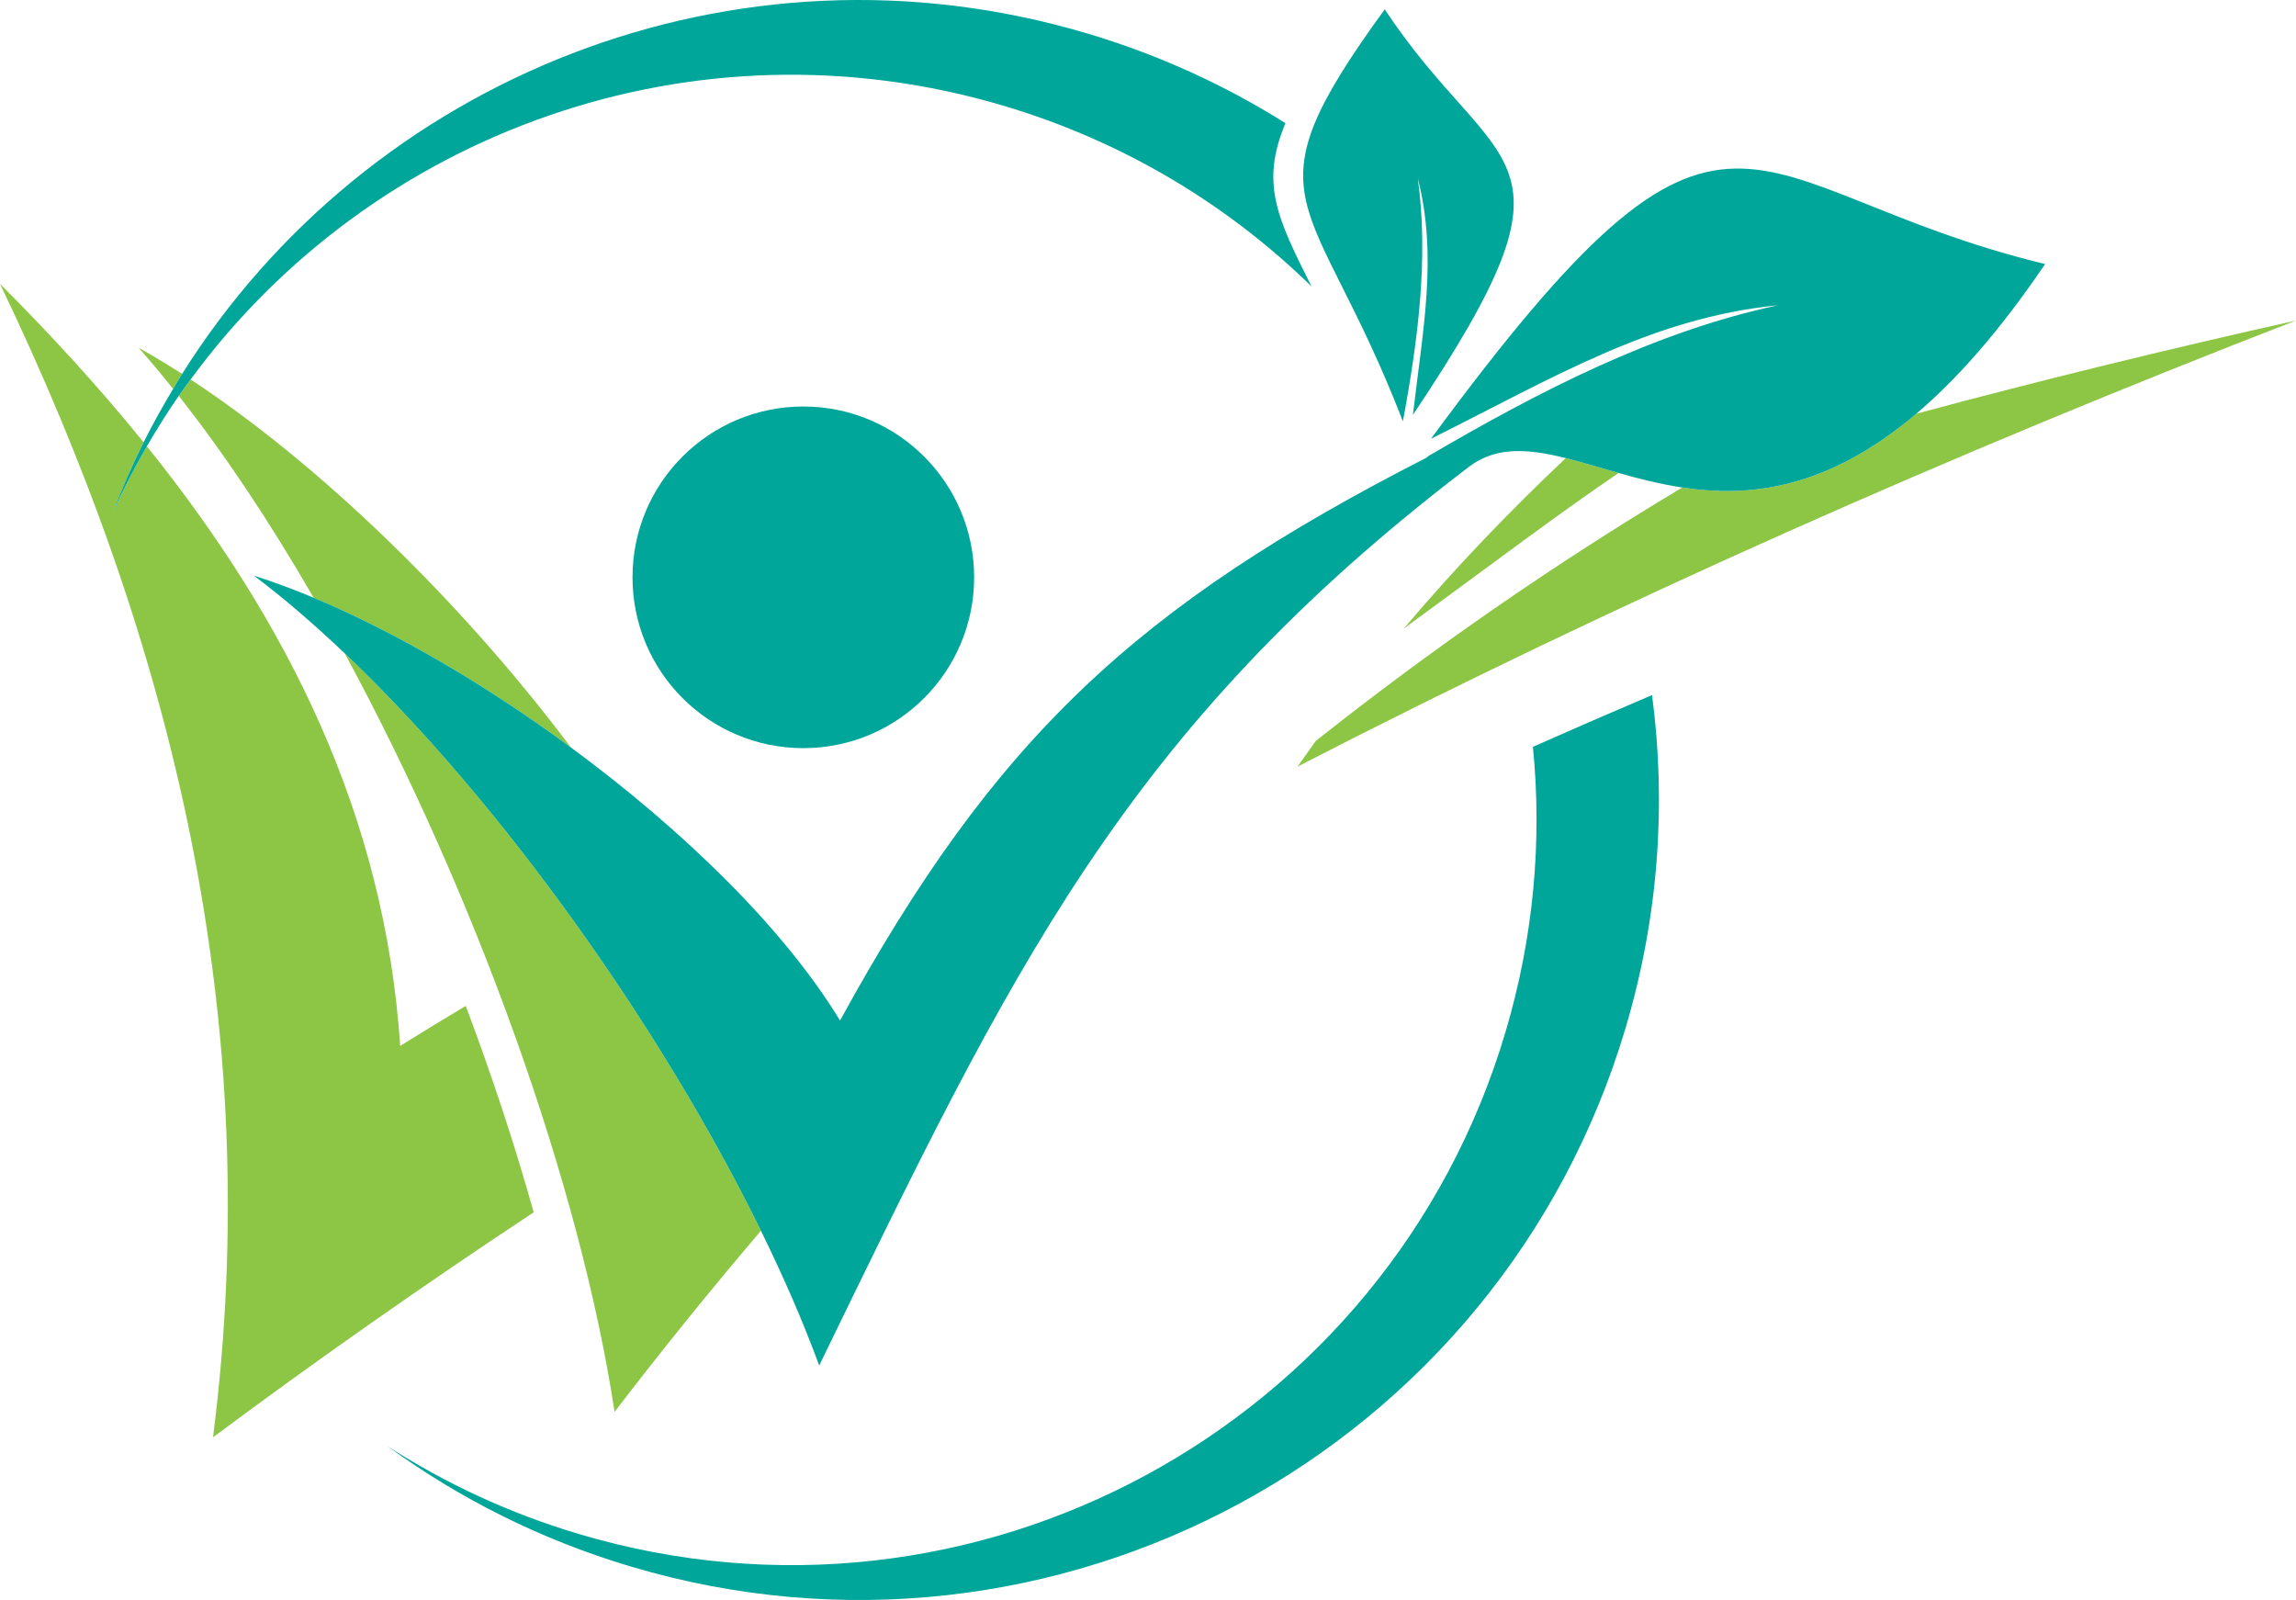 <svg version="1.1" id="图层_1" x="0px" y="0px" width="200px" height="139.36px" viewBox="0 0 200 139.36" enable-background="new 0 0 200 139.36" xml:space="preserve" xmlns="http://www.w3.org/2000/svg" xmlns:xlink="http://www.w3.org/1999/xlink" xmlns:xml="http://www.w3.org/XML/1998/namespace">
  <path fill="#8DC645" d="M18.557,125.186C23.18,88.955,15.007,55.973,0,24.724c4.469,4.468,8.671,9.055,12.512,13.802
	c-0.985,1.978-1.885,4.018-2.69,6.117c0.897-1.989,1.896-3.909,2.973-5.77c12.243,15.226,20.724,32.131,22.065,52.224
	c1.896-1.181,3.802-2.34,5.711-3.484c2.289,6.084,4.283,12.143,5.918,17.978C36.967,111.891,27.65,118.42,18.557,125.186z
	 M146.539,42.461c-11.181,6.696-21.805,14.051-31.92,22.074c-0.537,0.739-1.068,1.484-1.595,2.235
	c27.75-14.288,56.814-27.162,86.976-38.853c-11.131,2.488-22.164,5.182-33.078,8.12C159.15,42.632,152.374,43.348,146.539,42.461z
	 M122.284,54.745c7.624-5.561,13.235-9.827,18.71-13.548c-1.622-0.459-3.156-0.934-4.602-1.295
	C131.453,44.562,126.734,49.482,122.284,54.745z M30.026,56.902c11.36,20.955,20.505,46.291,23.508,66.072
	c4.093-5.348,8.351-10.605,12.75-15.777C57.582,89.463,43.635,69.832,30.026,56.902z M27.322,52.064
	c7.168,2.998,15.061,7.627,22.411,13.042c-9.442-12.596-21.857-24.653-33.13-32.054c-0.348,0.473-0.698,0.942-1.033,1.426
	C19.6,39.582,23.56,45.557,27.322,52.064z" class="color c1"/>
  <path fill="#8DC645" d="M12.076,30.292c1.004,1.132,2.005,2.335,3.004,3.581c0.261-0.436,0.516-0.877,0.785-1.306
	C14.584,31.746,13.318,30.983,12.076,30.292z" class="color c1"/>
  <circle fill="#00A69A" cx="69.976" cy="50.285" r="14.879" class="color c2"/>
  <path fill="#00A69A" d="M9.821,44.643c0.806-2.099,1.705-4.139,2.69-6.117c0.796-1.596,1.662-3.14,2.568-4.653
	c0.261-0.436,0.516-0.877,0.785-1.306C32.09,6.757,64.055-6.21,94.703,2.913c6.238,1.856,12.021,4.511,17.269,7.815
	c-2.2,5.248-0.721,8.261,2.264,14.212C106.95,17.827,97.884,12.327,87.449,9.22c-27.002-8.037-55.092,2.344-70.846,23.832
	c-0.348,0.473-0.698,0.942-1.033,1.426c-0.98,1.418-1.904,2.887-2.776,4.395C11.718,40.733,10.719,42.653,9.821,44.643z
	 M133.53,65.048c0.808,8.135,0.077,16.562-2.4,24.879c-10.221,34.351-46.356,53.907-80.706,43.685
	c-6.042-1.798-11.627-4.401-16.674-7.655c6.249,4.563,13.369,8.157,21.209,10.491c36.873,10.975,75.663-10.021,86.637-46.896
	c2.895-9.719,3.563-19.569,2.31-29.012C140.428,62.021,136.969,63.524,133.53,65.048z M22.118,50.138
	c2.595,1.952,5.245,4.234,7.908,6.764c13.608,12.93,27.556,32.561,36.258,50.294c1.985,4.047,3.702,7.995,5.074,11.74
	c16.67-34.258,26.464-55.325,56.589-78.27c2.383-1.815,5.192-1.578,8.445-0.765c1.445,0.361,2.979,0.836,4.602,1.295
	c1.744,0.494,3.592,0.968,5.545,1.264c5.835,0.887,12.611,0.17,20.383-6.423c3.533-2.998,7.271-7.205,11.223-13.039
	c-27.198-6.591-27.088-20.654-53.493,15.216c10.678-5.321,19.225-10.539,30.217-11.624c-10.695,2.283-20.712,7.43-30.579,13.212
	l0.088,0.003C98.902,52.805,86.617,64.37,73.171,88.891C68.329,80.9,59.514,72.31,49.733,65.105
	c-7.351-5.414-15.243-10.044-22.411-13.042C25.536,51.317,23.794,50.669,22.118,50.138z M123.504,15.53
	c1.727,6.817,0.451,13.065-0.429,20.61c15.776-23.569,7.374-20.464-2.452-35.327c-12.498,17.175-6.267,15.57,1.581,35.889
	C123.533,29.542,124.45,22.429,123.504,15.53z" class="color c2"/>
</svg>